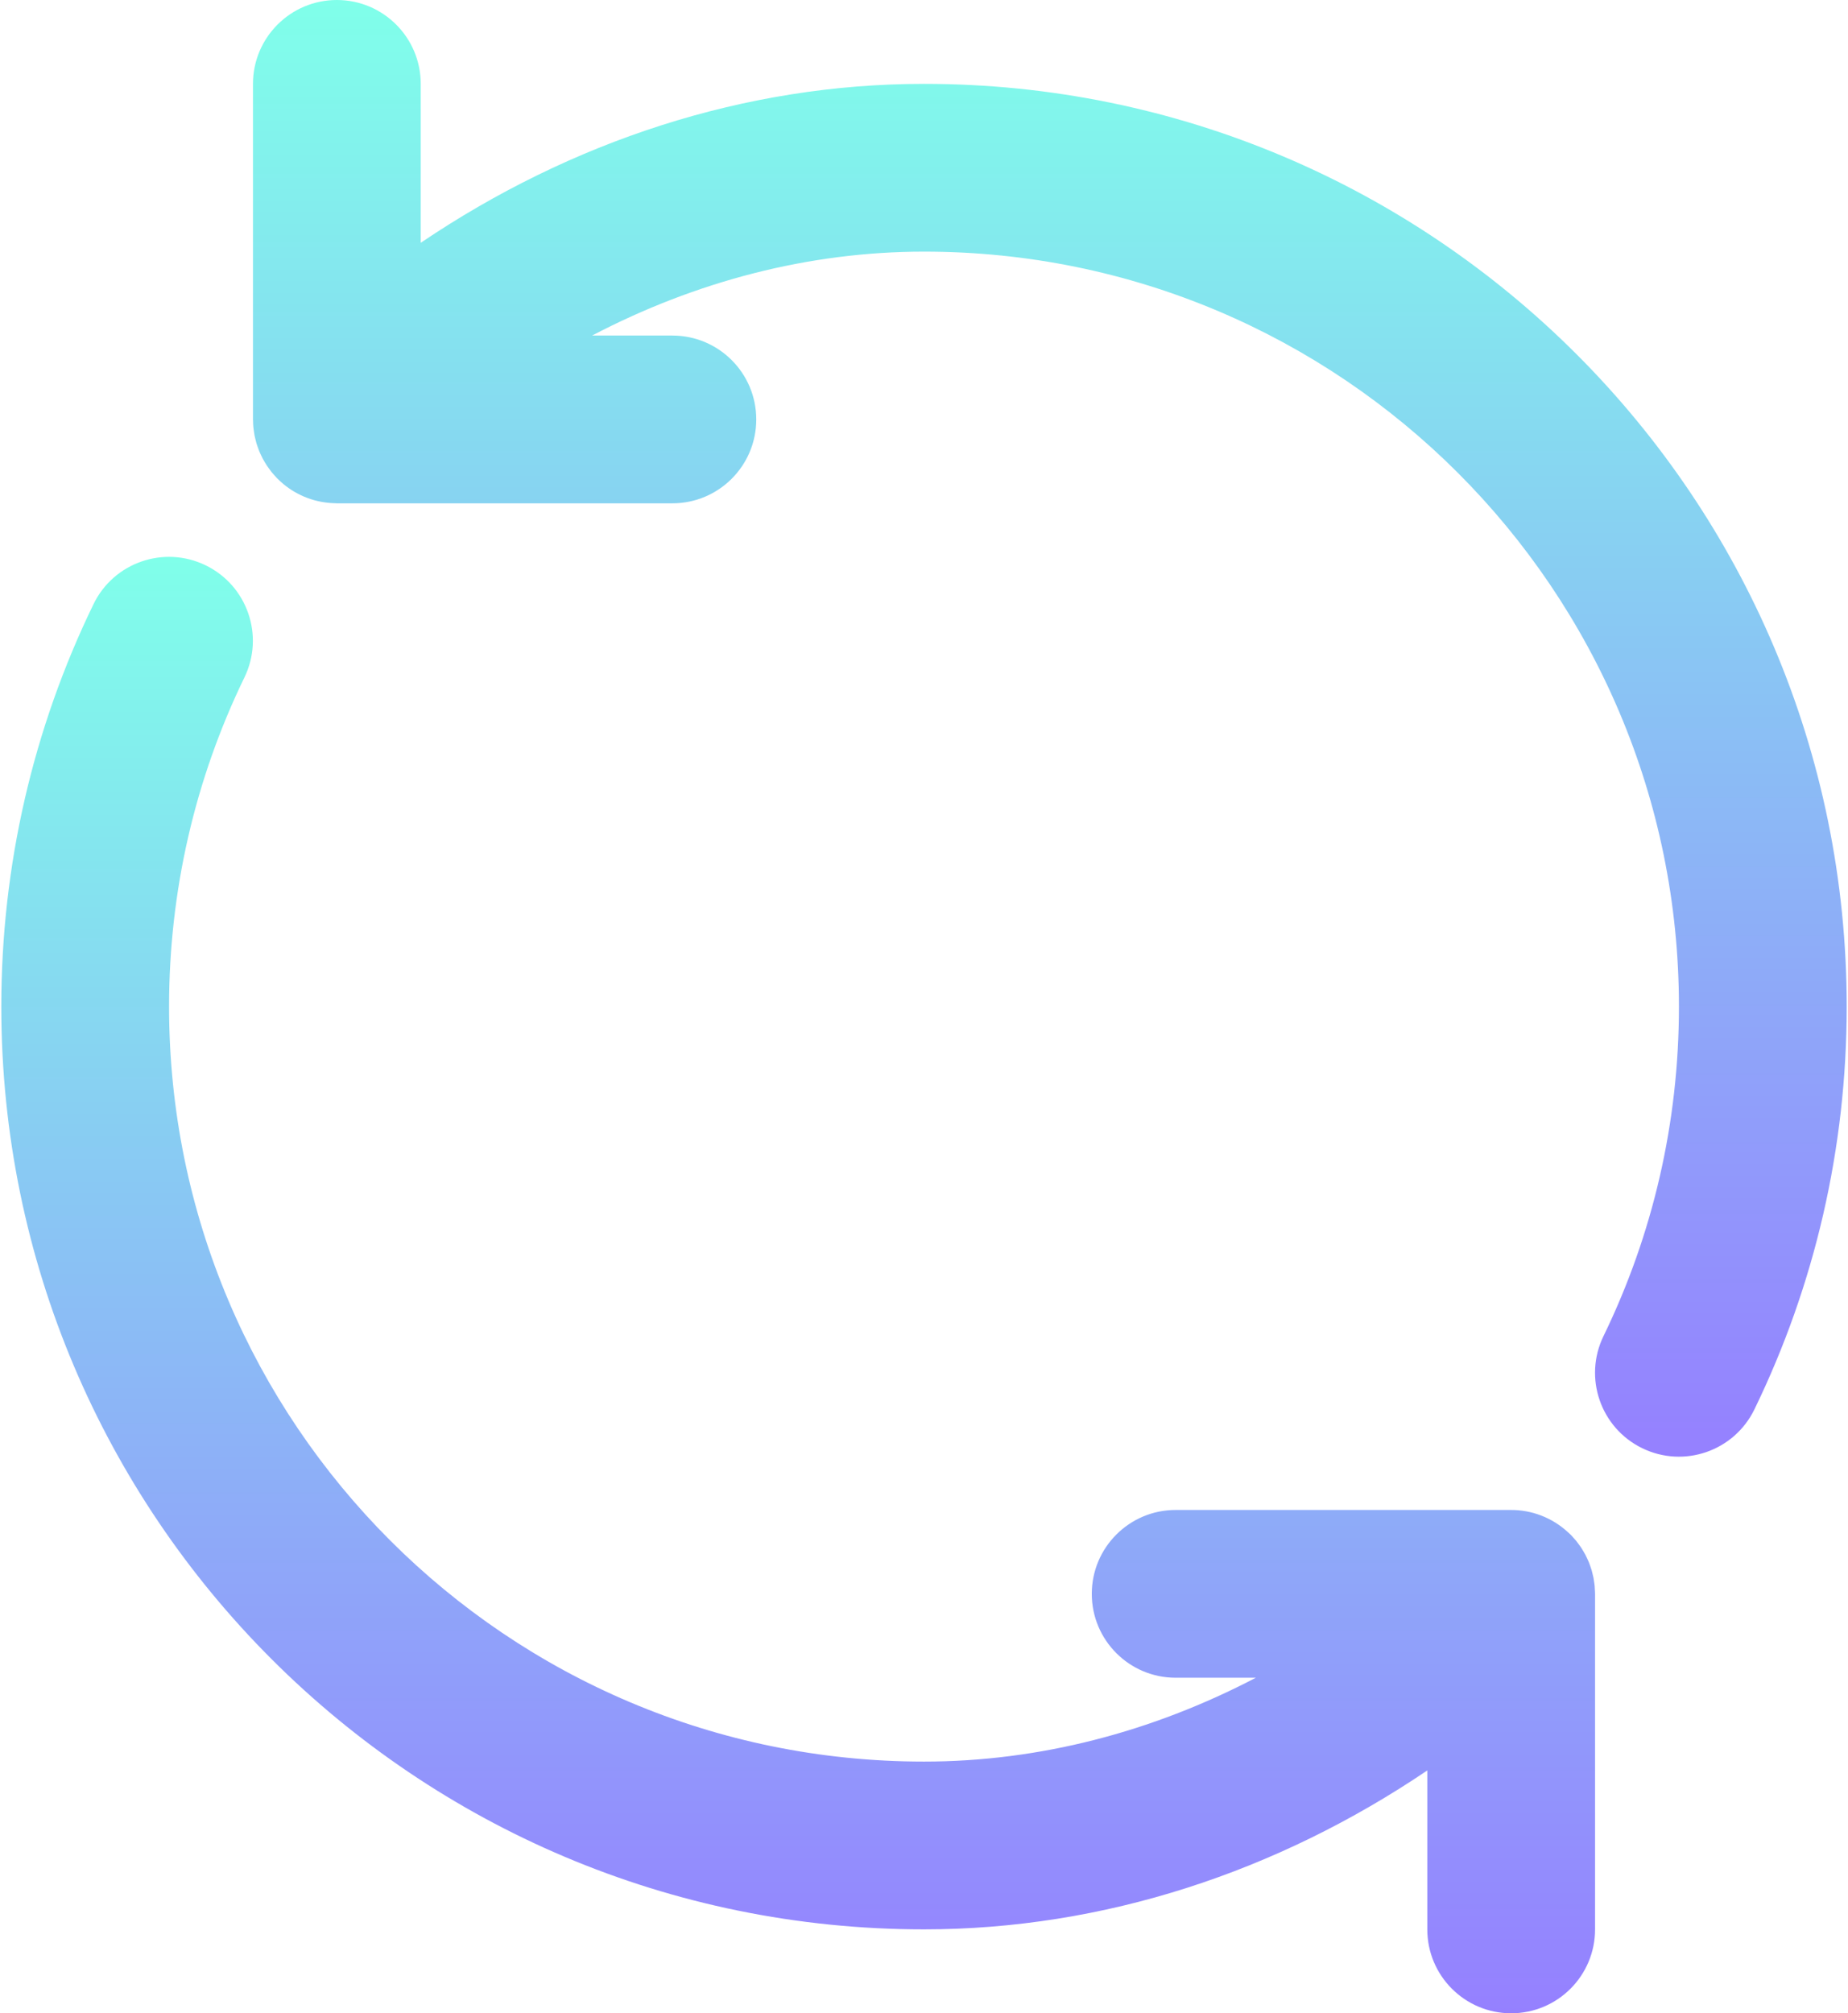 <svg width="470" height="512" viewBox="0 0 470 512" fill="none" xmlns="http://www.w3.org/2000/svg">
<path d="M405.574 403.384C405.534 402.939 405.464 402.504 405.397 402.067C405.358 401.814 405.329 401.561 405.282 401.31C405.201 400.885 405.094 400.47 404.988 400.054C404.922 399.793 404.863 399.53 404.787 399.271C404.672 398.883 404.535 398.505 404.399 398.126C404.298 397.844 404.204 397.561 404.09 397.283C403.95 396.939 403.79 396.606 403.632 396.271C403.491 395.97 403.355 395.668 403.199 395.372C403.038 395.067 402.858 394.774 402.682 394.478C402.501 394.172 402.325 393.863 402.127 393.564C401.938 393.279 401.731 393.01 401.529 392.735C401.317 392.446 401.113 392.154 400.885 391.873C400.656 391.591 400.406 391.328 400.163 391.058C399.96 390.833 399.775 390.598 399.561 390.379C399.531 390.349 399.498 390.324 399.469 390.294C399.253 390.076 399.018 389.879 398.792 389.671C394.703 385.889 389.5 383.985 384.282 383.998H299.006C287.224 383.998 277.673 393.549 277.673 405.331C277.673 417.113 287.224 426.664 299.006 426.664H319.399C293.056 440.438 264.271 447.987 234.999 447.987C128.957 447.987 42.999 362.029 42.999 255.987C42.999 226.573 49.612 198.128 62.168 172.271C67.314 161.672 62.895 148.908 52.296 143.762C41.697 138.616 28.933 143.035 23.787 153.634C8.426 185.268 0.332 220.081 0.332 255.987C0.332 385.593 105.393 490.654 234.999 490.654C280.643 490.654 324.85 476.034 363.005 450.236V490.665C363.005 502.447 372.556 511.998 384.338 511.998C396.12 511.998 405.671 502.447 405.671 490.665V405.332C405.671 404.927 405.633 404.532 405.61 404.133C405.598 403.884 405.596 403.634 405.574 403.384Z" fill="url(#paint0_linear_200_4)"/>
<path d="M235.001 21.325C189.379 21.325 145.168 35.952 107.005 61.747V21.333C107.005 9.551 97.454 0 85.672 0C73.89 0 64.339 9.551 64.339 21.333V106.393C64.338 106.44 64.339 106.487 64.339 106.534V106.666C64.339 106.8 64.357 106.93 64.359 107.064C64.369 107.613 64.39 108.161 64.442 108.709C64.467 108.97 64.512 109.224 64.546 109.481C64.603 109.909 64.658 110.337 64.741 110.762C64.801 111.07 64.881 111.37 64.954 111.674C65.043 112.043 65.128 112.411 65.237 112.775C65.332 113.094 65.446 113.403 65.556 113.715C65.676 114.057 65.792 114.398 65.929 114.735C66.057 115.048 66.203 115.351 66.346 115.656C66.496 115.979 66.642 116.302 66.81 116.618C66.975 116.93 67.158 117.229 67.338 117.531C67.511 117.823 67.678 118.116 67.867 118.401C68.088 118.735 68.328 119.052 68.567 119.373C68.742 119.607 68.906 119.846 69.092 120.075C69.411 120.469 69.754 120.842 70.099 121.212C70.216 121.337 70.317 121.47 70.437 121.593C70.454 121.61 70.473 121.625 70.49 121.642C70.951 122.109 71.434 122.552 71.936 122.975C71.975 123.008 72.012 123.047 72.051 123.08C75.653 126.072 80.256 127.888 85.283 127.979C85.347 127.98 85.41 127.988 85.474 127.989C85.541 127.99 85.606 127.999 85.673 127.999H171.006C182.788 127.999 192.339 118.448 192.339 106.666C192.339 94.884 182.788 85.333 171.006 85.333H150.59C176.945 71.549 205.739 63.991 235.002 63.991C341.036 63.991 427.002 149.963 427.002 255.991C427.002 285.455 420.385 313.92 407.814 339.786C402.664 350.383 407.08 363.148 417.677 368.298C428.274 373.448 441.039 369.032 446.189 358.435C461.57 326.786 469.668 291.949 469.668 255.99C469.668 126.4 364.6 21.325 235.001 21.325Z" fill="url(#paint1_linear_200_4)"/>
<defs>
<linearGradient id="paint0_linear_200_4" x1="203.002" y1="141.615" x2="203.002" y2="511.998" gradientUnits="userSpaceOnUse">
<stop stop-color="#80FFEA"/>
<stop offset="1" stop-color="#9580FF"/>
</linearGradient>
<linearGradient id="paint1_linear_200_4" x1="267.003" y1="0" x2="267.003" y2="370.449" gradientUnits="userSpaceOnUse">
<stop stop-color="#80FFEA"/>
<stop offset="1" stop-color="#9580FF"/>
</linearGradient>
</defs>
</svg>
